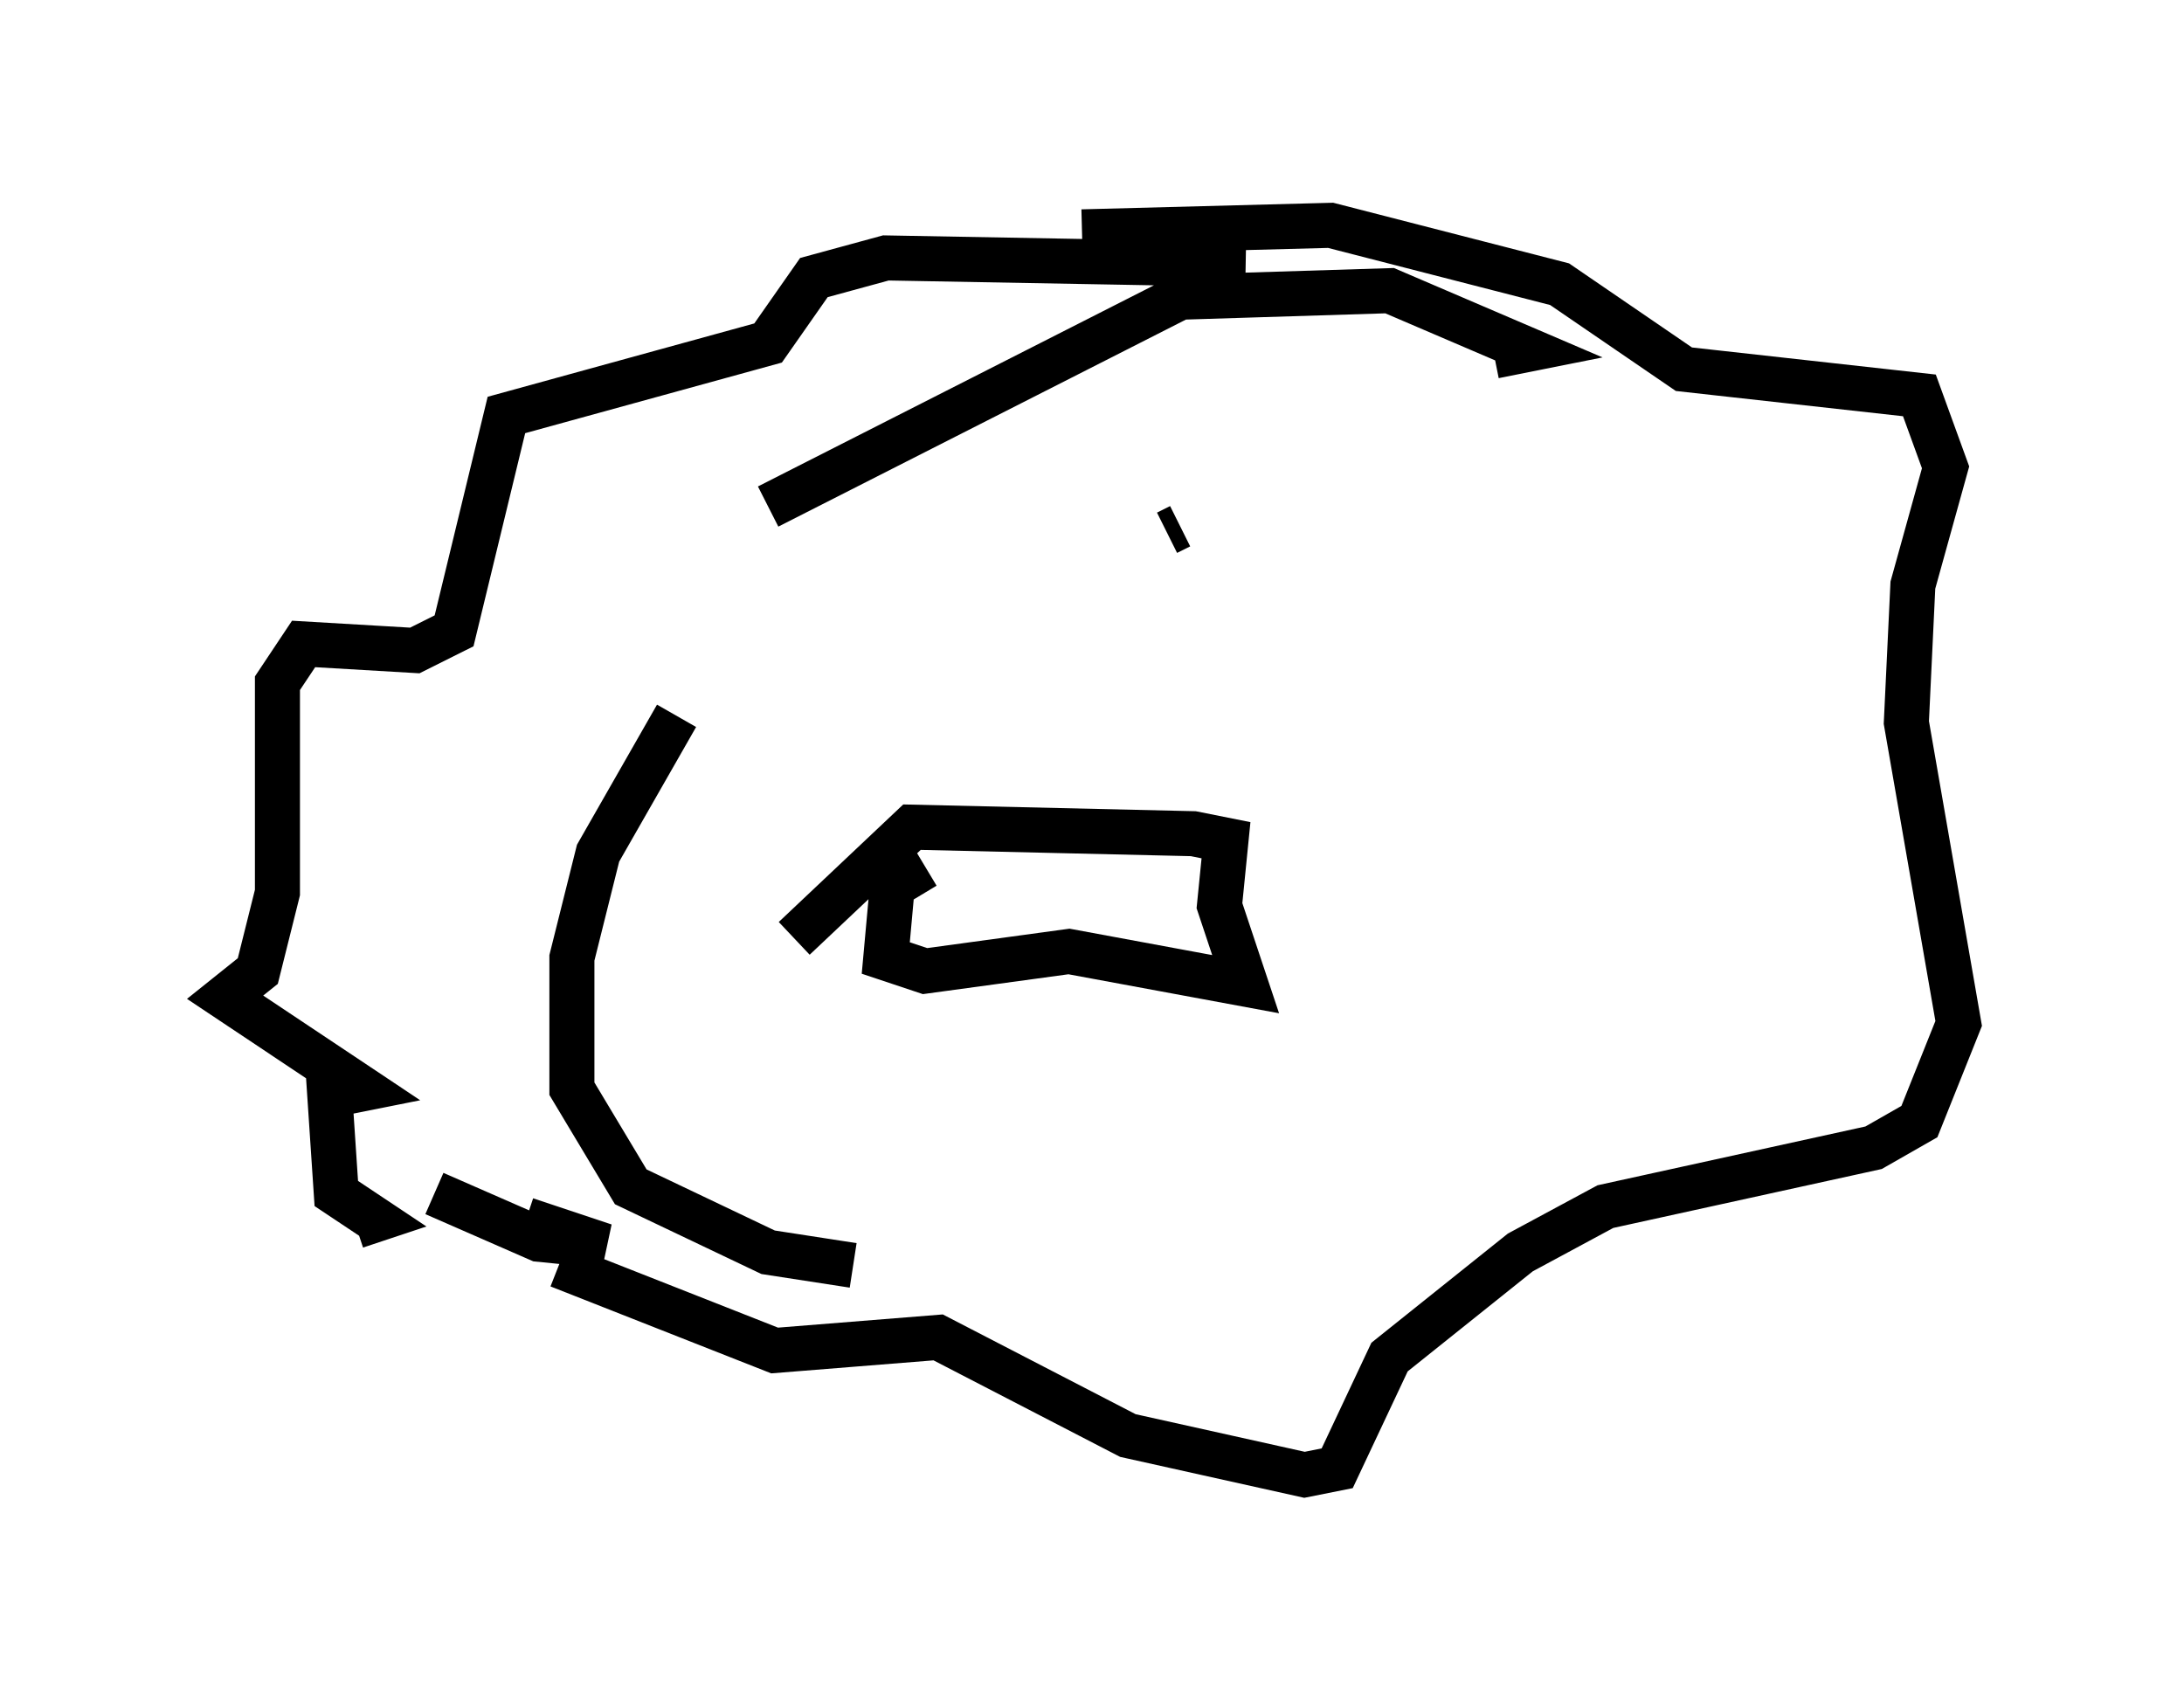 <?xml version="1.0" encoding="utf-8" ?>
<svg baseProfile="full" height="37.743" version="1.1" width="48.492" xmlns="http://www.w3.org/2000/svg" xmlns:ev="http://www.w3.org/2001/xml-events" xmlns:xlink="http://www.w3.org/1999/xlink"><defs /><rect fill="white" height="37.743" width="48.492" x="0" y="0" /><path d="M18.944, 11.101 m-3.922, 4.793 l-1.743, 3.05 -0.581, 2.324 l0.0, 2.905 1.307, 2.179 l3.05, 1.453 1.888, 0.291 m-1.888, -16.849 l9.151, -4.648 4.648, -0.145 l3.05, 1.307 -0.726, 0.145 m-5.52, -2.034 l-7.989, -0.145 -1.598, 0.436 l-1.017, 1.453 -5.81, 1.598 l-1.162, 4.793 -0.872, 0.436 l-2.469, -0.145 -0.581, 0.872 l0.0, 4.648 -0.436, 1.743 l-0.726, 0.581 3.05, 2.034 l-0.726, 0.145 0.145, 2.179 l0.872, 0.581 -0.436, 0.145 m4.503, 0.872 l4.793, 1.888 3.631, -0.291 l4.212, 2.179 3.922, 0.872 l0.726, -0.145 1.162, -2.469 l2.905, -2.324 1.888, -1.017 l5.955, -1.307 1.017, -0.581 l0.872, -2.179 -1.162, -6.682 l0.145, -3.05 0.726, -2.615 l-0.581, -1.598 -5.229, -0.581 l-2.76, -1.888 -5.084, -1.307 l-5.52, 0.145 m2.179, 6.536 l-0.291, 0.145 m-5.374, 7.408 l-0.726, 0.436 -0.145, 1.598 l0.872, 0.291 3.196, -0.436 l3.922, 0.726 -0.581, -1.743 l0.145, -1.453 -0.726, -0.145 l-6.246, -0.145 -2.615, 2.469 m-5.955, 6.246 l1.743, 0.581 -1.453, -0.145 l-2.324, -1.017 " fill="none" stroke="black" stroke-width="1" /></svg>